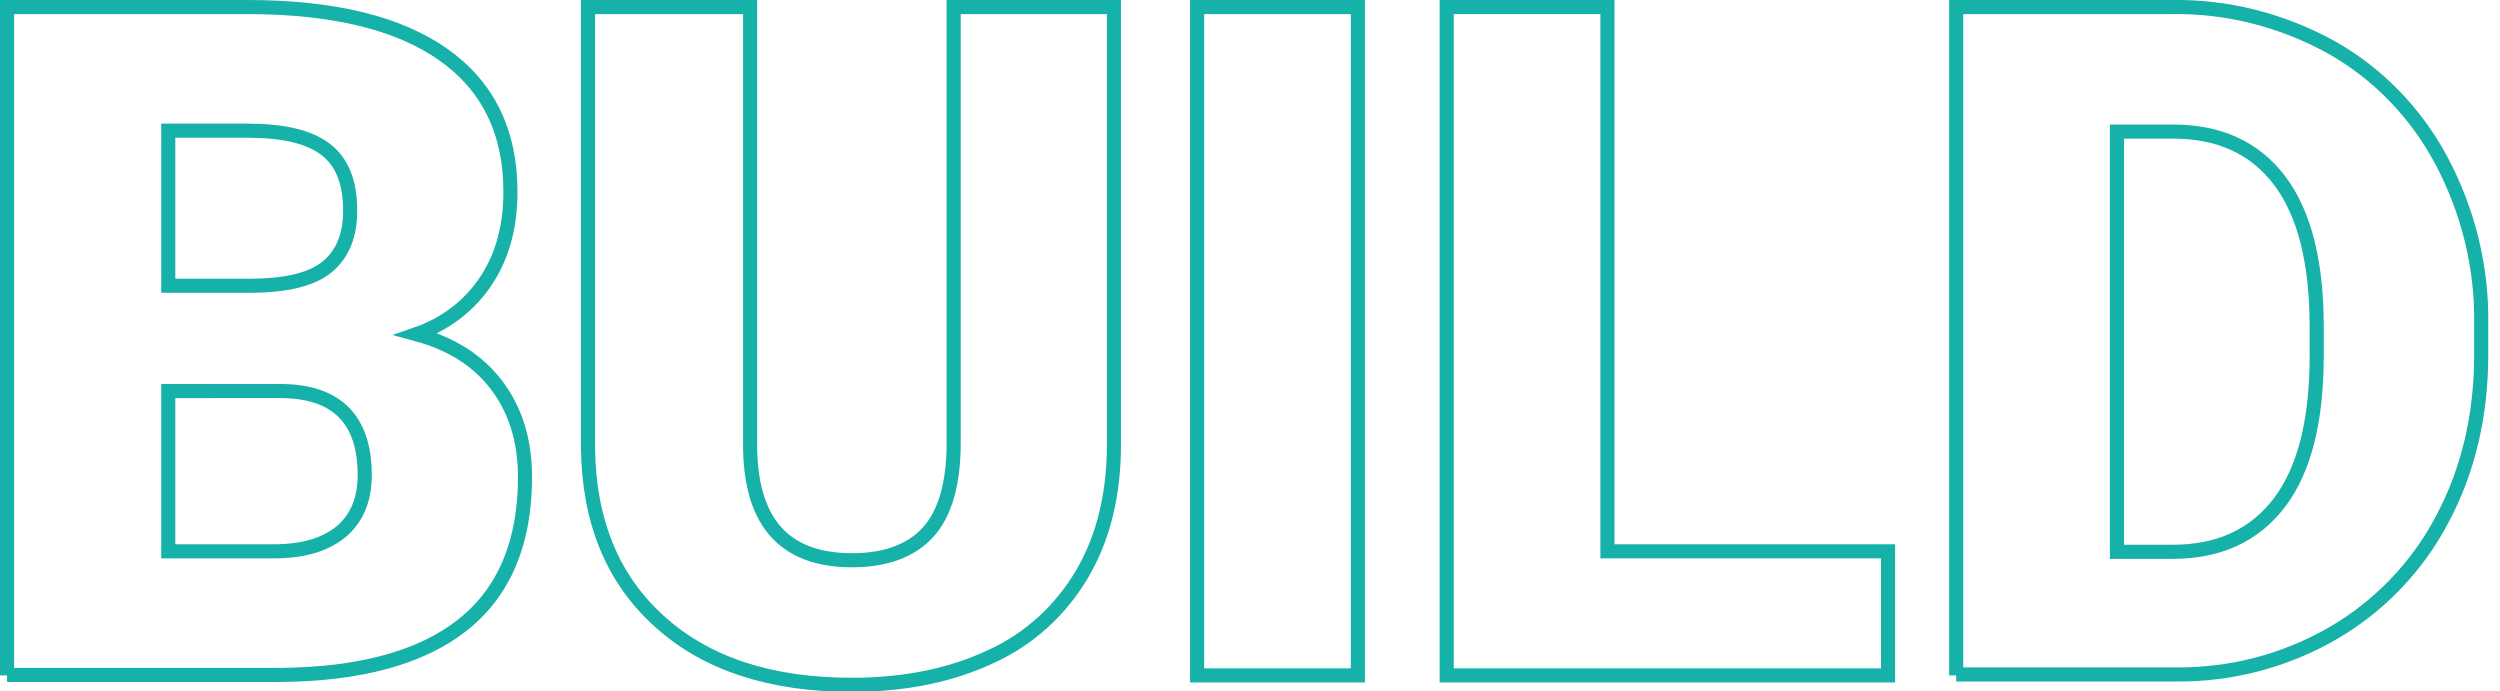 <?xml version="1.0" encoding="utf-8"?>
<!-- Generator: Adobe Illustrator 23.0.3, SVG Export Plug-In . SVG Version: 6.00 Build 0)  -->
<svg version="1.1" id="Layer_1" xmlns="http://www.w3.org/2000/svg" xmlns:xlink="http://www.w3.org/1999/xlink" x="0px" y="0px"
	 viewBox="0 0 531.9 147.1" style="enable-background:new 0 0 531.9 147.1;" xml:space="preserve">
<style type="text/css">
	.st0{fill:none;stroke:#16B1A9;stroke-width:3;}
</style>
<title>MDEV_HEADER_build</title>
<path class="st0" d="M1.5,143.7V1.5h51.1c18.3,0,32.2,3.4,41.7,10.1s14.3,16.4,14.3,29.2c0,7.4-1.7,13.6-5.1,18.8
	C100,65,94.7,69,88.6,71.1c7.4,2,13.1,5.6,17.1,10.9c4,5.3,6,11.8,6,19.5c0,13.9-4.4,24.4-13.2,31.4s-21.9,10.6-39.2,10.7H1.5z
	 M35.8,60.8h17.9c7.5-0.1,12.8-1.4,16-4.1c3.2-2.7,4.8-6.6,4.8-11.9c0-6-1.7-10.3-5.2-13s-9-4-16.7-4H35.8L35.8,60.8z M35.8,83.2
	v34.1h22.5c6.2,0,10.9-1.4,14.3-4.2c3.3-2.8,5-6.8,5-12c0-11.8-5.9-17.8-17.7-17.9L35.8,83.2z"/>
<path class="st0" d="M237,1.5v93.1c0,10.5-2.2,19.7-6.7,27.4c-4.5,7.7-11.2,13.9-19.3,17.6c-8.4,4-18.3,6.1-29.8,6.1
	c-17.3,0-31-4.5-40.9-13.5c-10-9-15-21.3-15.2-36.9V1.5h34.5v94.4c0.4,15.6,7.6,23.3,21.7,23.3c7.1,0,12.5-2,16.1-5.9
	c3.6-3.9,5.5-10.3,5.5-19V1.5H237z"/>
<path class="st0" d="M288.9,143.7h-34.2V1.5h34.2V143.7z"/>
<path class="st0" d="M342,117.3h59.7v26.4h-93.9V1.5H342V117.3z"/>
<path class="st0" d="M416.2,143.7V1.5H462c11.9-0.2,23.5,2.8,33.9,8.5c10,5.6,18.1,14,23.5,24.1c5.7,10.7,8.7,22.7,8.5,34.9v6.5
	c0,13-2.8,24.7-8.3,35c-5.3,10.1-13.4,18.5-23.2,24.2c-10.2,5.9-21.7,8.9-33.4,8.8H416.2z M450.4,28v89.4h11.9
	c9.8,0,17.4-3.5,22.7-10.5c5.3-7,7.9-17.4,7.9-31.2v-6.2c0-13.7-2.6-24.1-7.9-31.1c-5.3-7-13-10.5-23-10.4H450.4z"/>
</svg>
